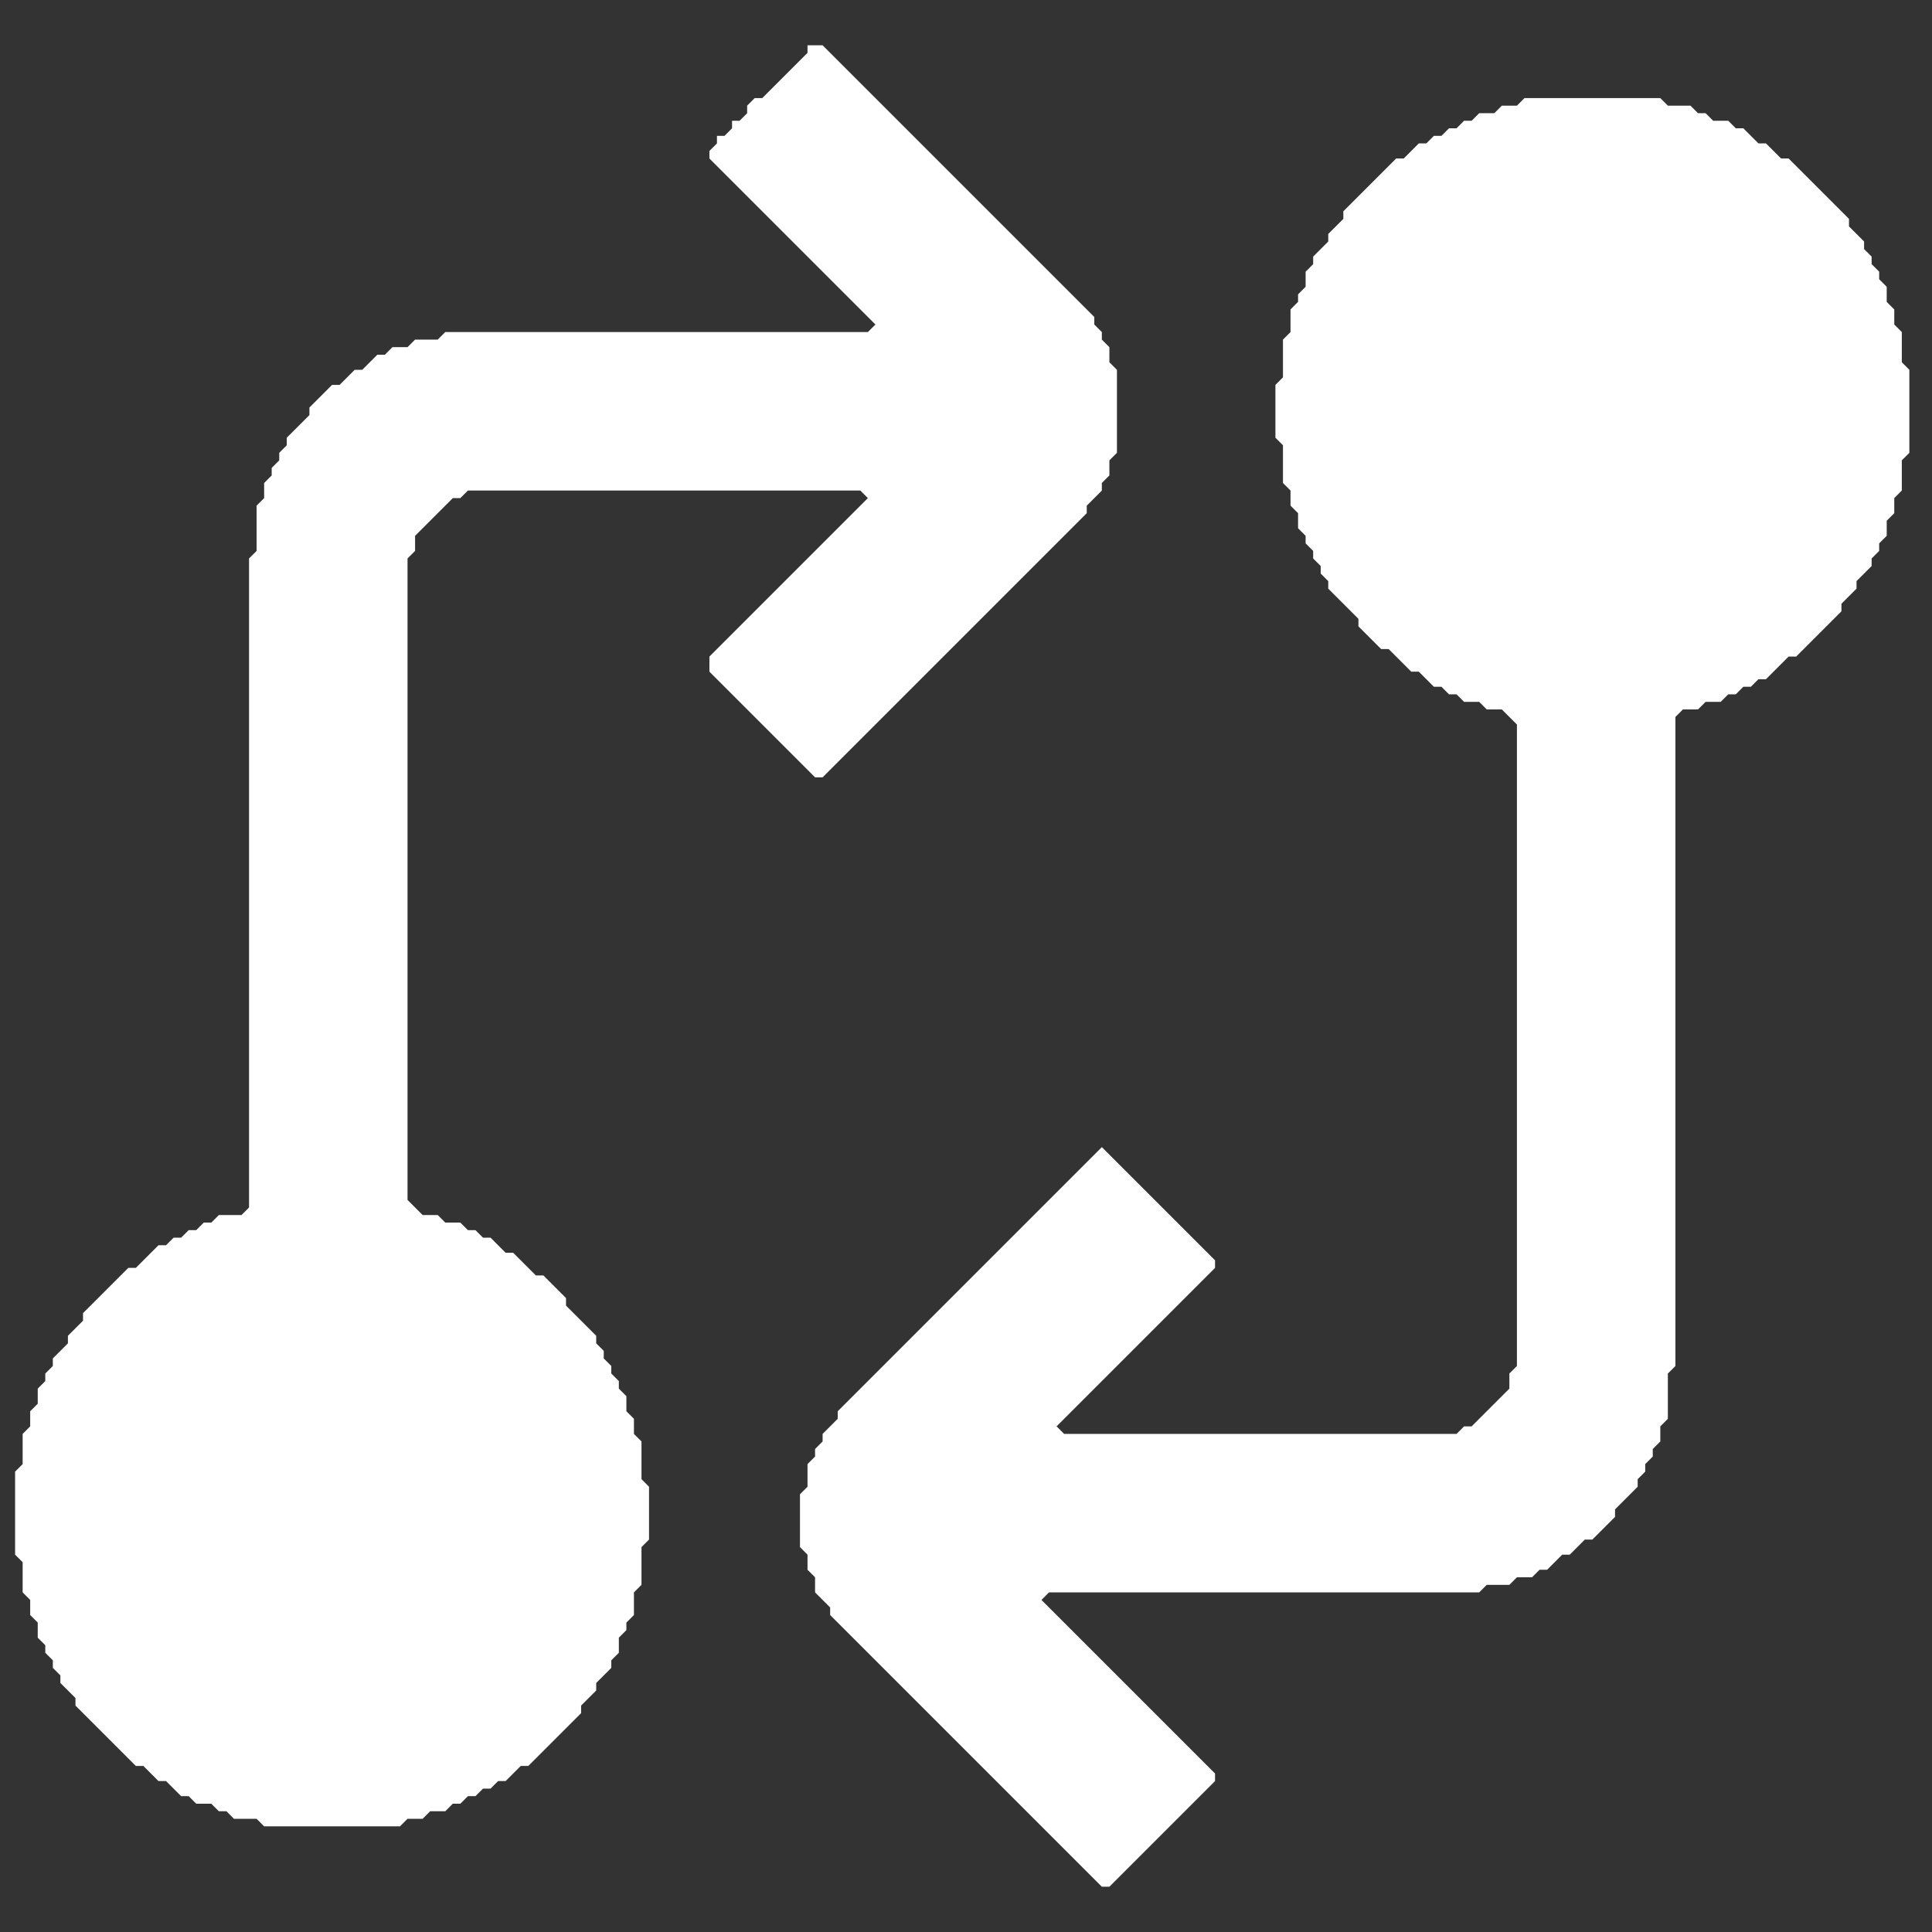 <?xml version="1.0" encoding="utf-8" ?>
<svg baseProfile="tiny" height="256" version="1.2" width="256" xmlns="http://www.w3.org/2000/svg" xmlns:ev="http://www.w3.org/2001/xml-events" xmlns:xlink="http://www.w3.org/1999/xlink"><rect width="100%" height="100%" fill="#333333" stroke="none"/><defs /><path d="M 202,13 L 201,14 L 199,14 L 198,15 L 196,15 L 195,16 L 194,16 L 193,17 L 192,17 L 191,18 L 190,18 L 189,19 L 188,19 L 186,21 L 185,21 L 178,28 L 178,29 L 176,31 L 176,32 L 174,34 L 174,35 L 173,36 L 173,38 L 172,39 L 172,40 L 171,41 L 171,44 L 170,45 L 170,50 L 169,51 L 169,58 L 170,59 L 170,64 L 171,65 L 171,67 L 172,68 L 172,70 L 173,71 L 173,72 L 174,73 L 174,74 L 175,75 L 175,76 L 176,77 L 176,78 L 180,82 L 180,83 L 183,86 L 184,86 L 187,89 L 188,89 L 190,91 L 191,91 L 192,92 L 193,92 L 194,93 L 196,93 L 197,94 L 199,94 L 201,96 L 201,181 L 200,182 L 200,184 L 195,189 L 194,189 L 193,190 L 141,190 L 140,189 L 161,168 L 161,167 L 146,152 L 111,187 L 111,188 L 109,190 L 109,191 L 108,192 L 108,193 L 107,194 L 107,197 L 106,198 L 106,205 L 107,206 L 107,208 L 108,209 L 108,211 L 110,213 L 110,214 L 146,250 L 147,250 L 161,236 L 161,235 L 138,212 L 139,211 L 196,211 L 197,210 L 200,210 L 201,209 L 203,209 L 204,208 L 205,208 L 207,206 L 208,206 L 210,204 L 211,204 L 214,201 L 214,200 L 217,197 L 217,196 L 218,195 L 218,194 L 219,193 L 219,192 L 220,191 L 220,189 L 221,188 L 221,182 L 222,181 L 222,95 L 223,94 L 225,94 L 226,93 L 228,93 L 229,92 L 230,92 L 231,91 L 232,91 L 233,90 L 234,90 L 237,87 L 238,87 L 244,81 L 244,80 L 246,78 L 246,77 L 248,75 L 248,74 L 249,73 L 249,72 L 250,71 L 250,69 L 251,68 L 251,66 L 252,65 L 252,61 L 253,60 L 253,49 L 252,48 L 252,44 L 251,43 L 251,41 L 250,40 L 250,38 L 249,37 L 249,36 L 248,35 L 248,34 L 247,33 L 247,32 L 245,30 L 245,29 L 237,21 L 236,21 L 234,19 L 233,19 L 231,17 L 230,17 L 229,16 L 227,16 L 226,15 L 225,15 L 224,14 L 221,14 L 220,13 Z" fill="white" /><path d="M 107,6 L 107,7 L 101,13 L 100,13 L 99,14 L 99,15 L 98,16 L 97,16 L 97,17 L 96,18 L 95,18 L 95,19 L 94,20 L 94,21 L 116,43 L 115,44 L 59,44 L 58,45 L 55,45 L 54,46 L 52,46 L 51,47 L 50,47 L 48,49 L 47,49 L 45,51 L 44,51 L 41,54 L 41,55 L 38,58 L 38,59 L 37,60 L 37,61 L 36,62 L 36,63 L 35,64 L 35,66 L 34,67 L 34,73 L 33,74 L 33,160 L 32,161 L 29,161 L 28,162 L 27,162 L 26,163 L 25,163 L 24,164 L 23,164 L 22,165 L 21,165 L 18,168 L 17,168 L 11,174 L 11,175 L 9,177 L 9,178 L 7,180 L 7,181 L 6,182 L 6,183 L 5,184 L 5,186 L 4,187 L 4,189 L 3,190 L 3,194 L 2,195 L 2,206 L 3,207 L 3,211 L 4,212 L 4,214 L 5,215 L 5,217 L 6,218 L 6,219 L 7,220 L 7,221 L 8,222 L 8,223 L 10,225 L 10,226 L 18,234 L 19,234 L 21,236 L 22,236 L 24,238 L 25,238 L 26,239 L 28,239 L 29,240 L 30,240 L 31,241 L 34,241 L 35,242 L 53,242 L 54,241 L 56,241 L 57,240 L 59,240 L 60,239 L 61,239 L 62,238 L 63,238 L 64,237 L 65,237 L 66,236 L 67,236 L 69,234 L 70,234 L 77,227 L 77,226 L 79,224 L 79,223 L 81,221 L 81,220 L 82,219 L 82,217 L 83,216 L 83,215 L 84,214 L 84,211 L 85,210 L 85,205 L 86,204 L 86,197 L 85,196 L 85,191 L 84,190 L 84,188 L 83,187 L 83,185 L 82,184 L 82,183 L 81,182 L 81,181 L 80,180 L 80,179 L 79,178 L 79,177 L 75,173 L 75,172 L 72,169 L 71,169 L 68,166 L 67,166 L 65,164 L 64,164 L 63,163 L 62,163 L 61,162 L 59,162 L 58,161 L 56,161 L 54,159 L 54,74 L 55,73 L 55,71 L 60,66 L 61,66 L 62,65 L 114,65 L 115,66 L 94,87 L 94,89 L 108,103 L 109,103 L 144,68 L 144,67 L 146,65 L 146,64 L 147,63 L 147,61 L 148,60 L 148,49 L 147,48 L 147,46 L 146,45 L 146,44 L 145,43 L 145,42 L 109,6 Z" fill="white" /></svg>